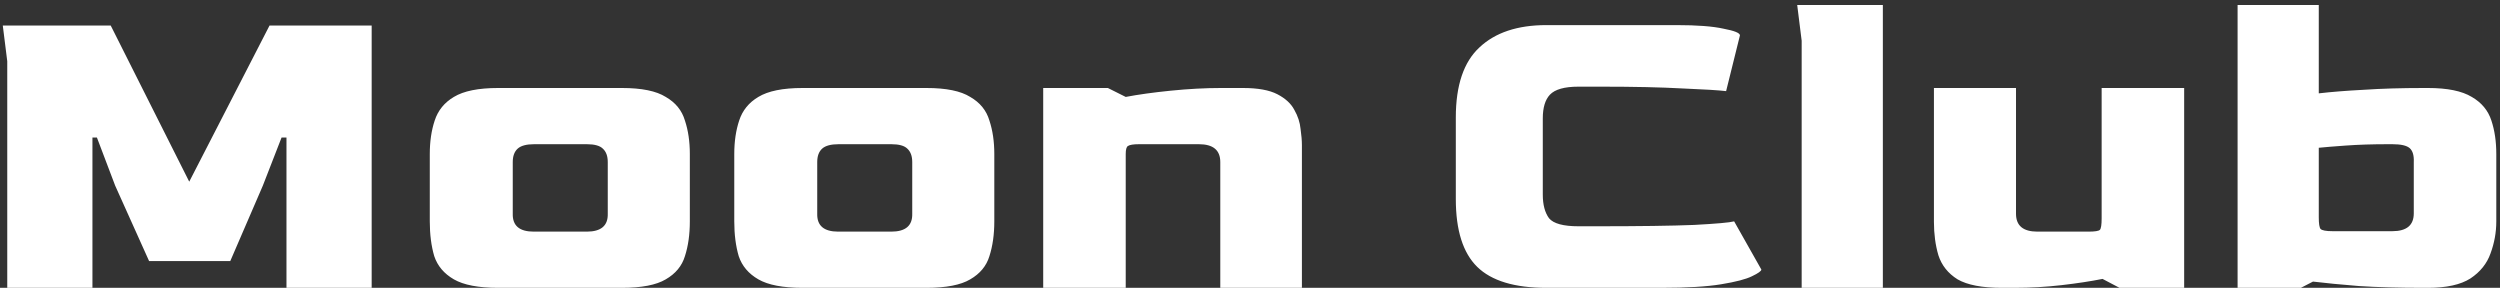 <svg width="304" height="35" viewBox="0 0 304 35" fill="none" xmlns="http://www.w3.org/2000/svg">
<rect x="0" y="0" width="304" height="35" fill="#333333" stroke="none"/>
<path d="M0.882 35L0.882 7.447L0.339 3.107L13.465 3.107L23.011 22.091L32.774 3.107L45.195 3.107L45.195 35L34.835 35L34.835 16.721L34.239 16.721L31.96 22.579L28.001 31.746L18.13 31.746L14.007 22.579L11.784 16.721L11.241 16.721L11.241 35L0.882 35ZM60.561 35C58.174 35 56.385 34.657 55.191 33.969C53.998 33.282 53.203 32.342 52.805 31.149C52.443 29.92 52.262 28.509 52.262 26.918L52.262 18.728C52.262 17.21 52.461 15.854 52.859 14.66C53.257 13.431 54.034 12.473 55.191 11.786C56.385 11.062 58.174 10.701 60.561 10.701L75.639 10.701C78.026 10.701 79.798 11.062 80.955 11.786C82.148 12.473 82.925 13.431 83.287 14.66C83.685 15.854 83.884 17.21 83.884 18.728L83.884 26.918C83.884 28.509 83.685 29.92 83.287 31.149C82.925 32.342 82.148 33.282 80.955 33.969C79.798 34.657 78.026 35 75.639 35L60.561 35ZM64.9 28.166L71.355 28.166C73.09 28.166 73.94 27.443 73.904 25.996L73.904 19.705C73.904 18.981 73.705 18.439 73.307 18.077C72.945 17.716 72.295 17.535 71.355 17.535L64.954 17.535C64.014 17.535 63.345 17.716 62.947 18.077C62.55 18.439 62.351 18.981 62.351 19.705L62.351 25.996C62.315 27.443 63.164 28.166 64.9 28.166ZM97.585 35C95.199 35 93.409 34.657 92.216 33.969C91.022 33.282 90.227 32.342 89.829 31.149C89.468 29.92 89.287 28.509 89.287 26.918L89.287 18.728C89.287 17.21 89.486 15.854 89.883 14.66C90.281 13.431 91.059 12.473 92.216 11.786C93.409 11.062 95.199 10.701 97.585 10.701L112.664 10.701C115.05 10.701 116.822 11.062 117.979 11.786C119.172 12.473 119.95 13.431 120.312 14.66C120.709 15.854 120.908 17.21 120.908 18.728L120.908 26.918C120.908 28.509 120.709 29.92 120.312 31.149C119.95 32.342 119.172 33.282 117.979 33.969C116.822 34.657 115.05 35 112.664 35L97.585 35ZM101.924 28.166L108.379 28.166C110.115 28.166 110.964 27.443 110.928 25.996L110.928 19.705C110.928 18.981 110.729 18.439 110.332 18.077C109.97 17.716 109.319 17.535 108.379 17.535L101.979 17.535C101.039 17.535 100.37 17.716 99.972 18.077C99.574 18.439 99.375 18.981 99.375 19.705L99.375 25.996C99.339 27.443 100.189 28.166 101.924 28.166ZM126.854 35L126.854 10.701L134.718 10.701L136.888 11.786C138.407 11.496 140.233 11.243 142.366 11.026C144.536 10.809 146.56 10.701 148.441 10.701L151.153 10.701C152.961 10.701 154.353 10.954 155.329 11.46C156.305 11.966 156.992 12.599 157.39 13.359C157.824 14.118 158.077 14.895 158.15 15.691C158.258 16.45 158.312 17.101 158.312 17.643L158.312 35L148.387 35L148.387 19.705C148.387 18.258 147.519 17.535 145.783 17.535L138.515 17.535C137.828 17.535 137.376 17.607 137.159 17.752C136.978 17.86 136.888 18.186 136.888 18.728L136.888 35L126.854 35ZM188.037 35C184.168 35 181.366 34.15 179.63 32.451C177.895 30.751 177.027 28.003 177.027 24.206L177.027 14.281C177.027 10.376 177.985 7.537 179.901 5.765C181.818 3.957 184.53 3.053 188.037 3.053L203.875 3.053C206.37 3.053 208.268 3.198 209.57 3.487C210.908 3.74 211.577 4.011 211.577 4.301L209.896 11.081C208.992 10.972 207.22 10.864 204.58 10.755C201.977 10.611 198.686 10.538 194.709 10.538L191.943 10.538C190.243 10.538 189.086 10.864 188.471 11.514C187.893 12.129 187.603 13.088 187.603 14.389L187.603 23.664C187.603 24.893 187.857 25.852 188.363 26.539C188.905 27.19 190.098 27.515 191.943 27.515L194.166 27.515C199.337 27.515 203.278 27.461 205.99 27.352C208.702 27.208 210.33 27.063 210.872 26.918L214.181 32.776C214.181 32.957 213.801 33.228 213.042 33.59C212.318 33.951 211.071 34.277 209.299 34.566C207.563 34.855 205.141 35 202.031 35L188.037 35ZM219.083 35L219.083 4.952L218.541 0.612L228.955 0.612L228.955 35L219.083 35ZM243.411 35C241.024 35 239.234 34.657 238.041 33.969C236.884 33.246 236.106 32.27 235.709 31.041C235.347 29.811 235.166 28.455 235.166 26.973L235.166 10.701L245.146 10.701L245.146 25.996C245.146 27.443 246.014 28.166 247.75 28.166L253.933 28.166C254.729 28.166 255.199 28.094 255.343 27.949C255.488 27.804 255.56 27.334 255.56 26.539L255.56 10.701L265.594 10.701L265.594 35L257.73 35L255.669 33.915C254.222 34.205 252.559 34.458 250.679 34.675C248.798 34.892 246.9 35 244.984 35L243.411 35ZM272.091 35L272.091 0.612L281.963 0.612L281.963 11.352C283.518 11.171 285.344 11.026 287.441 10.918C289.574 10.773 291.997 10.701 294.709 10.701L295.251 10.701C297.602 10.701 299.373 11.062 300.567 11.786C301.76 12.473 302.555 13.431 302.953 14.66C303.351 15.854 303.55 17.21 303.55 18.728L303.55 26.918C303.55 28.256 303.315 29.558 302.845 30.824C302.411 32.053 301.597 33.066 300.404 33.861C299.211 34.62 297.493 35 295.251 35L294.709 35C291.708 35 289.086 34.928 286.844 34.783C284.602 34.602 282.74 34.421 281.258 34.241L279.793 35L272.091 35ZM283.644 28.112L290.912 28.112C292.648 28.112 293.516 27.389 293.516 25.942L293.516 19.705C293.552 18.909 293.389 18.349 293.027 18.023C292.666 17.698 291.961 17.535 290.912 17.535L290.37 17.535C288.49 17.535 286.79 17.589 285.271 17.698C283.753 17.806 282.65 17.897 281.963 17.969L281.963 26.43C281.963 27.19 282.035 27.66 282.18 27.84C282.361 28.021 282.849 28.112 283.644 28.112Z" fill="white"/>
</svg>
